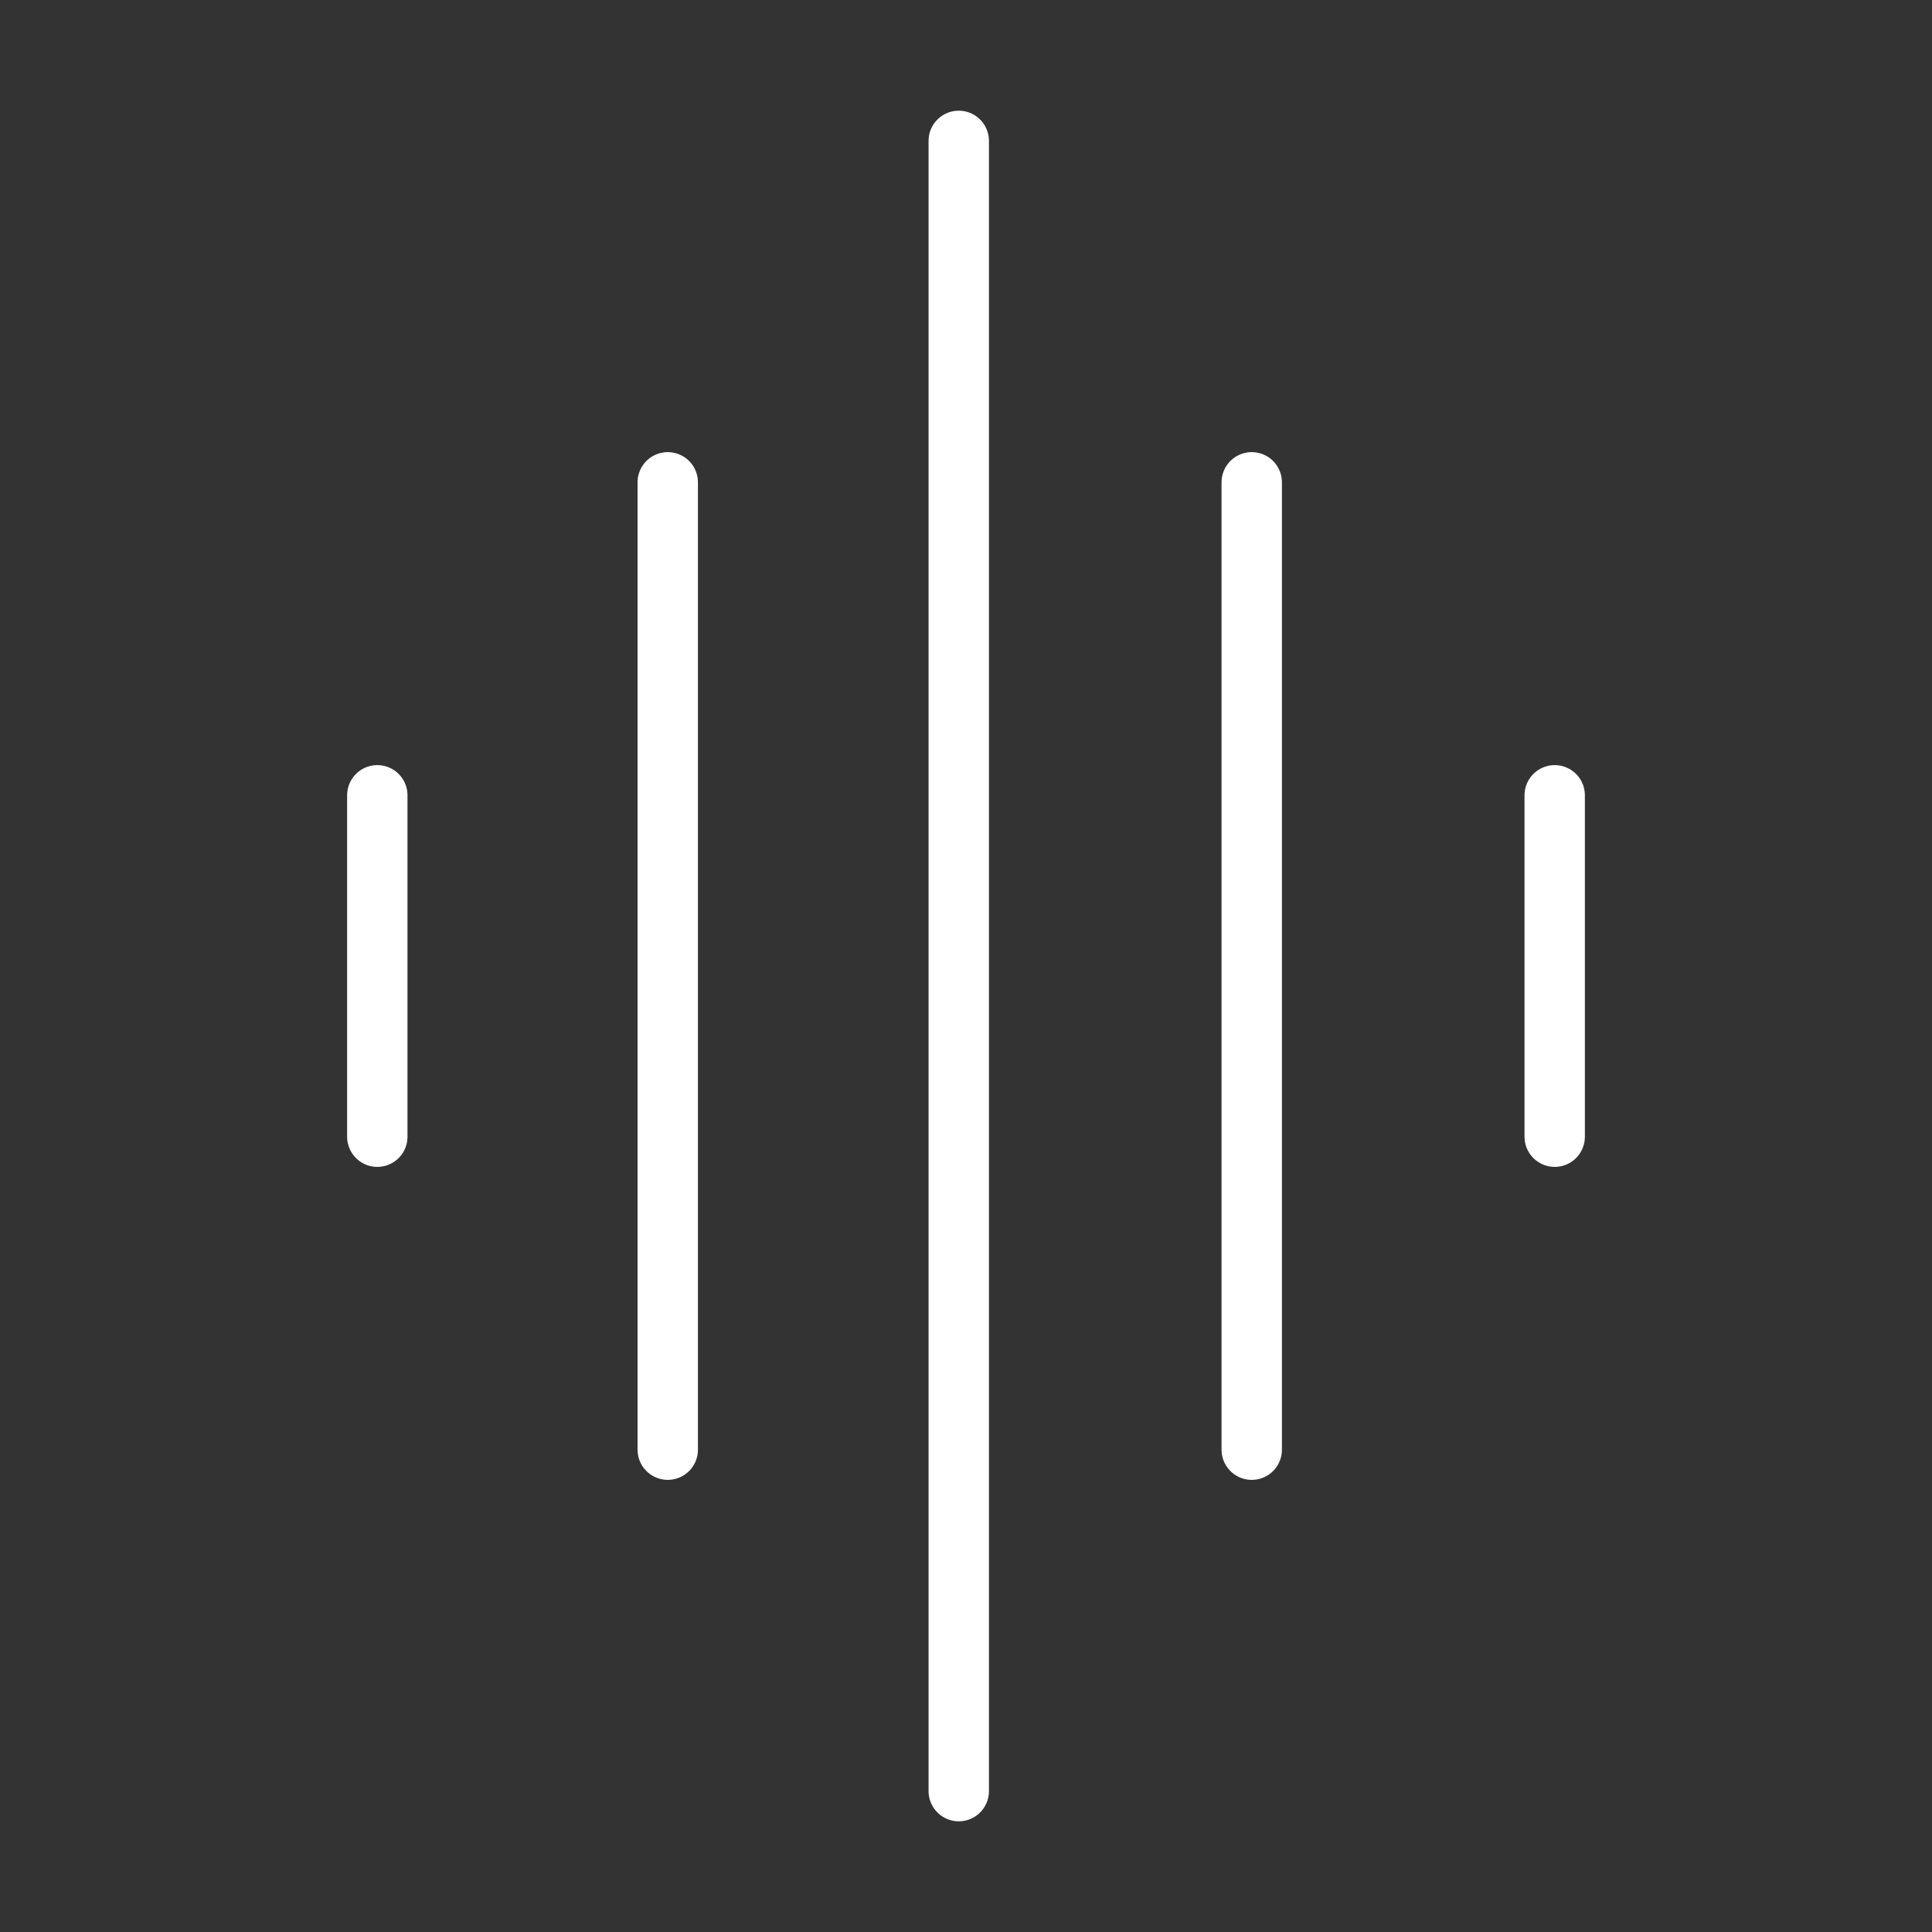 <ns0:svg xmlns:ns0="http://www.w3.org/2000/svg" id="b" viewBox="0 0 48 48" style="stroke-width:1.5px"><ns0:rect x="0" y="0" width="48" height="48" fill="#333333" stroke="none"/><ns0:defs style="stroke-width:1.5px"><ns0:style style="stroke-width:1.5px">.i{fill:none;stroke:#fff;stroke-linecap:round;stroke-linejoin:round;}</ns0:style></ns0:defs><ns0:g id="c" style="stroke-width:1.5px"><ns0:line id="d" class="i" x1="23.82" y1="3.5" x2="23.82" y2="44.5" style="stroke-width:1.5px" /><ns0:line id="e" class="i" x1="16.59" y1="11.983" x2="16.59" y2="36.017" style="stroke-width:1.5px" /><ns0:line id="f" class="i" x1="9.374" y1="19.759" x2="9.374" y2="28.241" style="stroke-width:1.5px" /><ns0:line id="g" class="i" x1="31.099" y1="11.983" x2="31.099" y2="36.017" style="stroke-width:1.5px" /><ns0:line id="h" class="i" x1="38.626" y1="19.759" x2="38.626" y2="28.241" style="stroke-width:1.5px" /></ns0:g></ns0:svg>